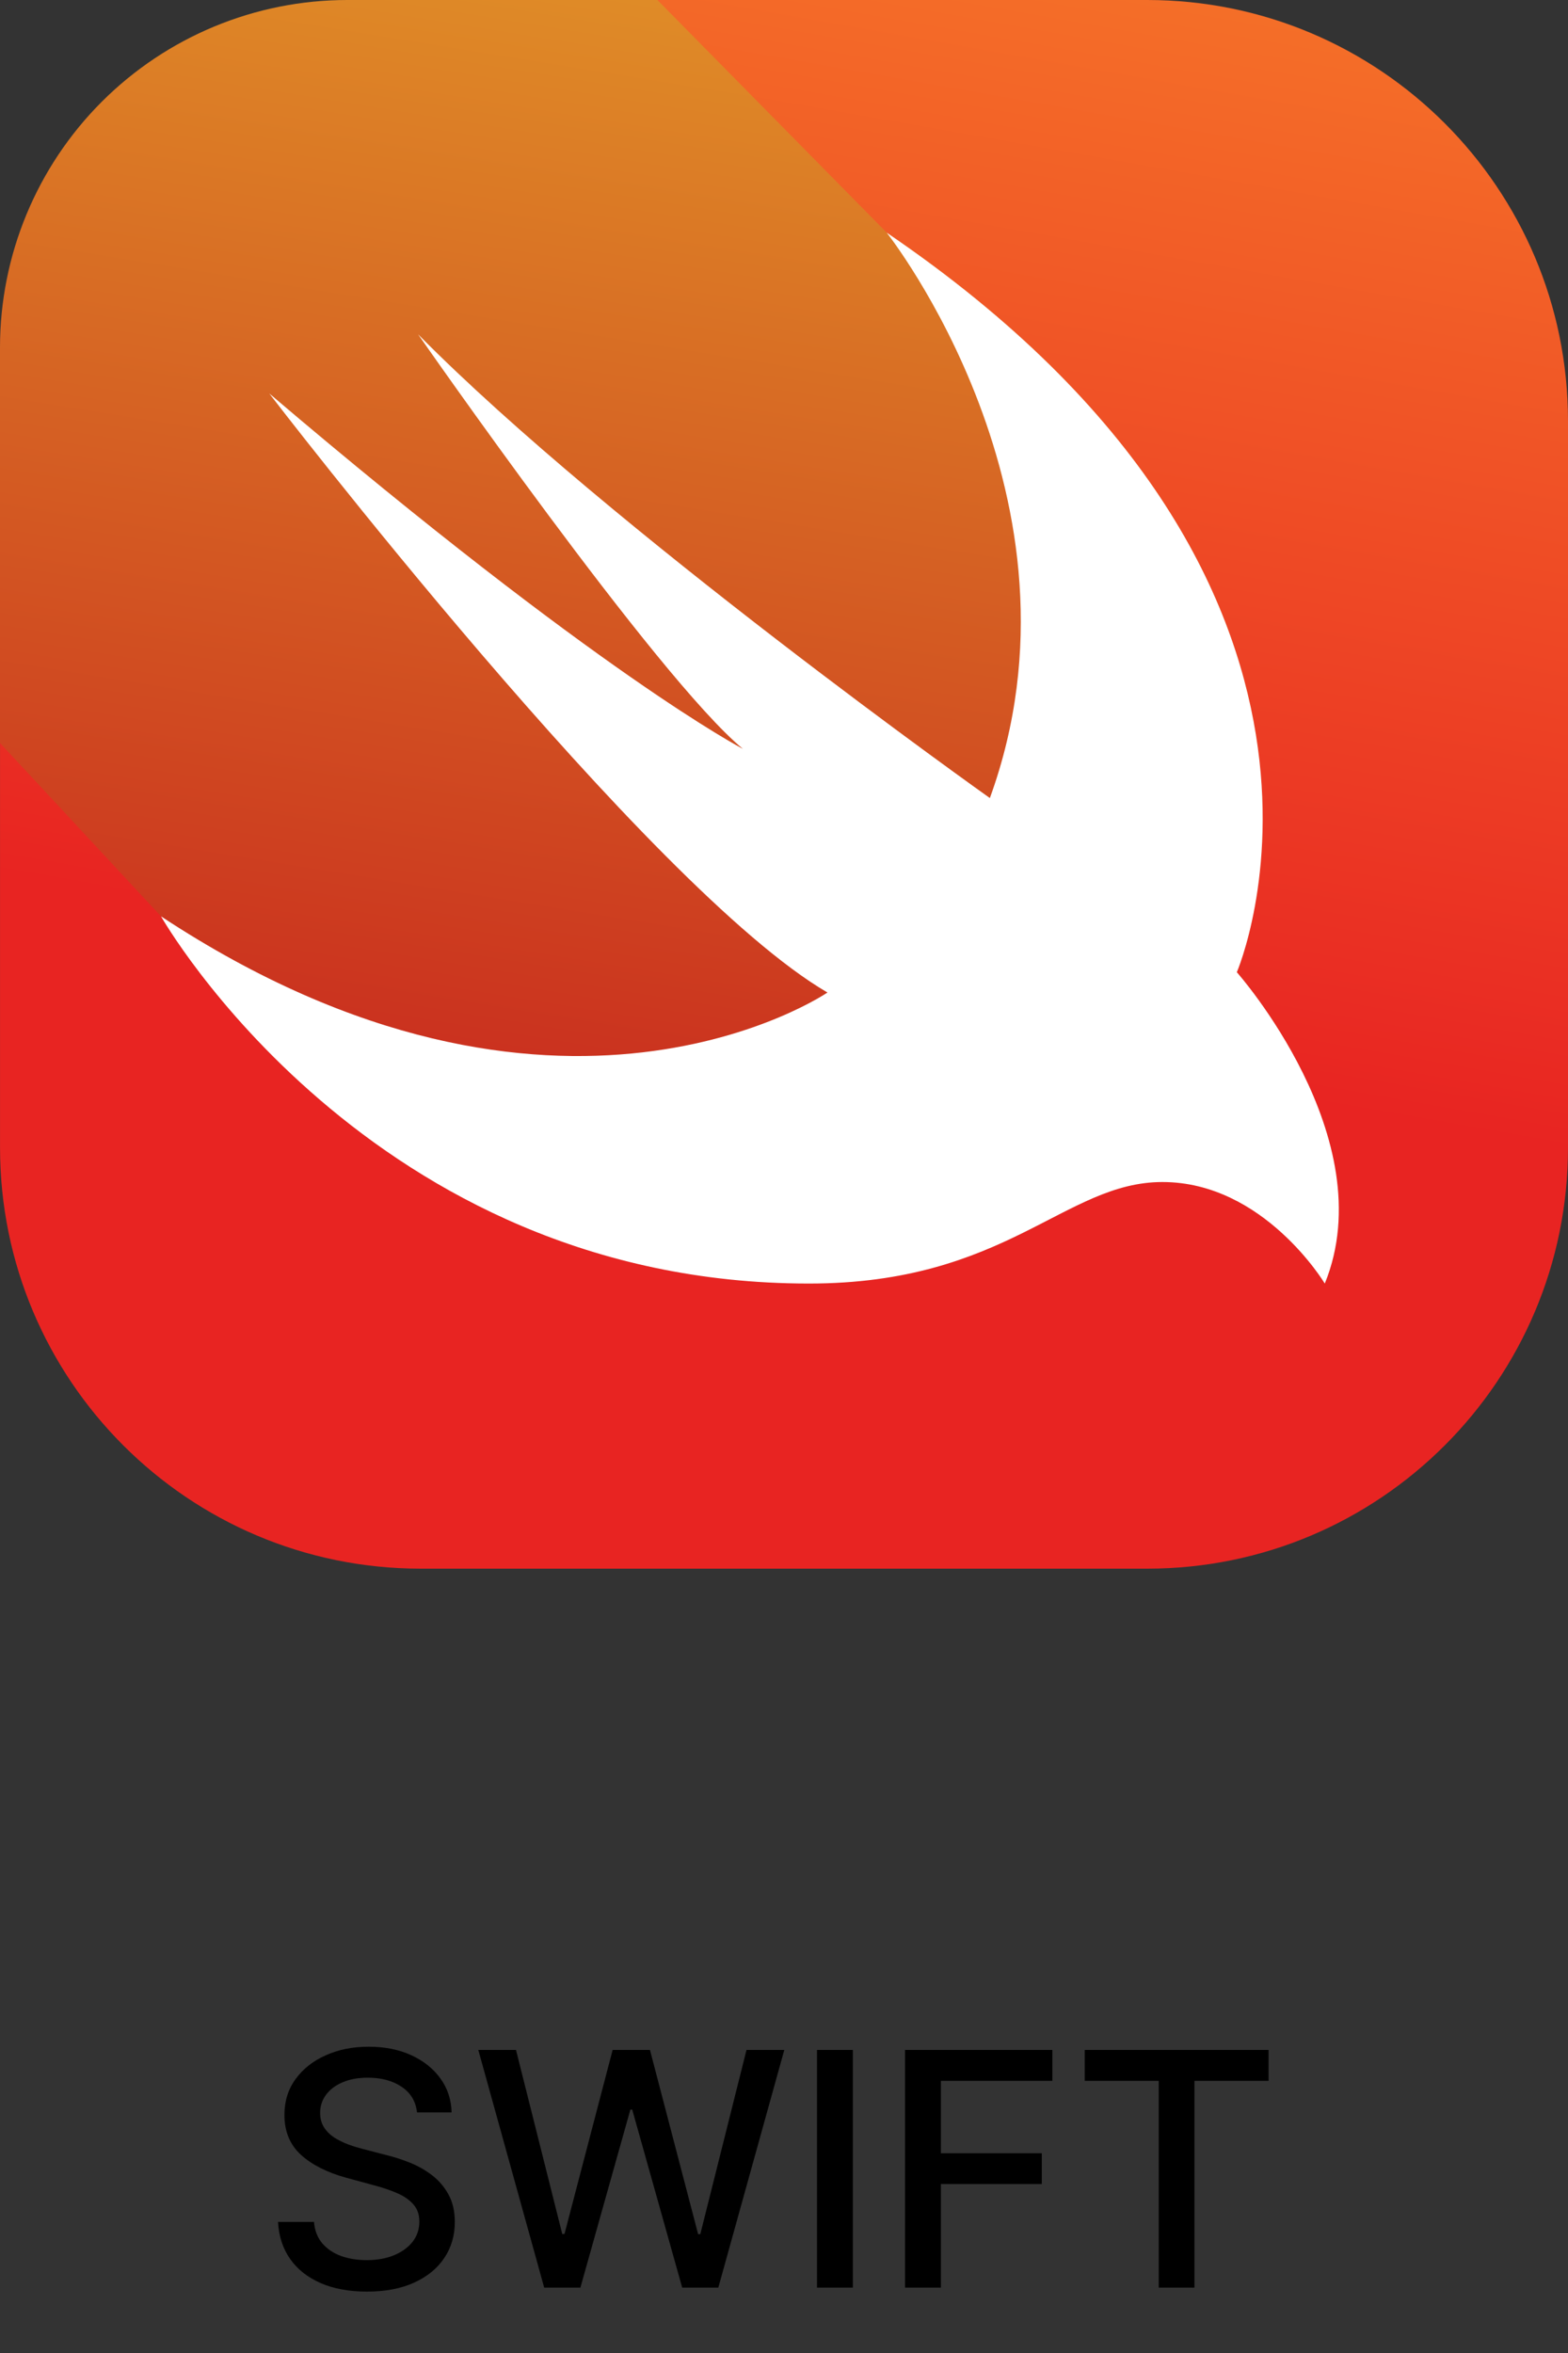 <svg width="48" height="72" viewBox="0 0 48 72" fill="none" xmlns="http://www.w3.org/2000/svg">
<rect x="0" y="0" width="48" height="72" fill="#333333" stroke="none"/>
<path d="M12.882 48L35.12 48C42.233 48 48 42.233 48 35.119L48 12.881C48 5.767 42.233 0 35.12 0L12.882 0C5.768 0 0.001 5.767 0.001 12.881L0.001 35.119C0.001 42.233 5.768 48 12.882 48Z" fill="url(#paint0_linear_741_133)"/>
<path d="M40.554 39.276C40.554 39.276 38.69 36.169 35.583 36.169C32.58 36.169 30.819 39.276 24.76 39.276C11.35 39.276 4.978 28.127 4.928 28.039L0 22.735V10.633C-1.22432e-08 7.813 1.12 5.109 3.114 3.115C5.108 1.121 7.812 0 10.631 0H20.125L27.145 7.119C42.987 17.886 37.861 29.749 37.861 29.749C37.861 29.749 42.366 34.823 40.554 39.276Z" fill="url(#paint1_linear_741_133)"/>
<path d="M27.144 7.119C42.989 17.89 37.862 29.749 37.862 29.749C37.862 29.749 42.367 34.824 40.555 39.276C40.555 39.276 38.691 36.169 35.584 36.169C32.581 36.169 30.82 39.276 24.762 39.276C11.299 39.276 4.93 28.04 4.93 28.04C17.052 36.028 25.331 30.37 25.331 30.37C19.863 27.193 8.243 12.04 8.243 12.04C18.371 20.654 22.741 22.914 22.741 22.914C20.125 20.759 12.8 10.231 12.8 10.231C18.661 16.162 30.302 24.42 30.302 24.42C33.623 15.287 27.144 7.119 27.144 7.119Z" fill="white"/>
<path d="M12.766 64.638C12.728 64.302 12.572 64.041 12.297 63.856C12.022 63.669 11.677 63.576 11.26 63.576C10.962 63.576 10.704 63.623 10.486 63.718C10.268 63.81 10.099 63.938 9.978 64.102C9.86 64.263 9.8 64.446 9.8 64.652C9.8 64.825 9.841 64.974 9.921 65.099C10.004 65.225 10.112 65.33 10.244 65.415C10.379 65.498 10.524 65.568 10.678 65.625C10.831 65.68 10.979 65.724 11.121 65.76L11.832 65.945C12.064 66.001 12.302 66.078 12.546 66.175C12.789 66.272 13.015 66.4 13.224 66.559C13.432 66.718 13.6 66.914 13.728 67.148C13.858 67.383 13.923 67.663 13.923 67.99C13.923 68.402 13.817 68.768 13.604 69.087C13.393 69.407 13.086 69.659 12.684 69.844C12.284 70.028 11.8 70.121 11.232 70.121C10.687 70.121 10.216 70.034 9.818 69.862C9.42 69.689 9.109 69.444 8.884 69.126C8.659 68.807 8.535 68.428 8.511 67.99H9.612C9.634 68.253 9.719 68.472 9.868 68.647C10.019 68.82 10.212 68.949 10.447 69.034C10.684 69.117 10.943 69.158 11.224 69.158C11.535 69.158 11.81 69.11 12.052 69.013C12.296 68.913 12.488 68.776 12.627 68.601C12.767 68.423 12.837 68.216 12.837 67.979C12.837 67.764 12.775 67.588 12.652 67.45C12.531 67.313 12.367 67.199 12.158 67.109C11.952 67.019 11.719 66.94 11.459 66.871L10.599 66.637C10.017 66.478 9.555 66.245 9.214 65.938C8.876 65.63 8.707 65.222 8.707 64.716C8.707 64.297 8.82 63.931 9.048 63.619C9.275 63.306 9.583 63.063 9.971 62.891C10.359 62.715 10.797 62.628 11.285 62.628C11.777 62.628 12.212 62.714 12.588 62.887C12.967 63.06 13.265 63.298 13.483 63.601C13.701 63.901 13.814 64.247 13.824 64.638H12.766ZM16.659 70L14.642 62.727H15.796L17.212 68.359H17.28L18.754 62.727H19.897L21.371 68.363H21.438L22.852 62.727H24.009L21.989 70H20.884L19.354 64.553H19.297L17.767 70H16.659ZM26.107 62.727V70H25.01V62.727H26.107ZM27.705 70V62.727H32.215V63.672H28.803V65.888H31.892V66.829H28.803V70H27.705ZM33.206 63.672V62.727H38.834V63.672H36.565V70H35.472V63.672H33.206Z" fill="black"/>
<defs>
<linearGradient id="paint0_linear_741_133" x1="141.309" y1="-1.392" x2="132.237" y2="50.064" gradientUnits="userSpaceOnUse">
<stop stop-color="#FC9B2C"/>
<stop offset="1" stop-color="#E82422"/>
</linearGradient>
<linearGradient id="paint1_linear_741_133" x1="24.508" y1="0.786" x2="18.396" y2="38.498" gradientUnits="userSpaceOnUse">
<stop stop-color="#DF8B27"/>
<stop offset="1" stop-color="#C7221D"/>
</linearGradient>
</defs>
</svg>
